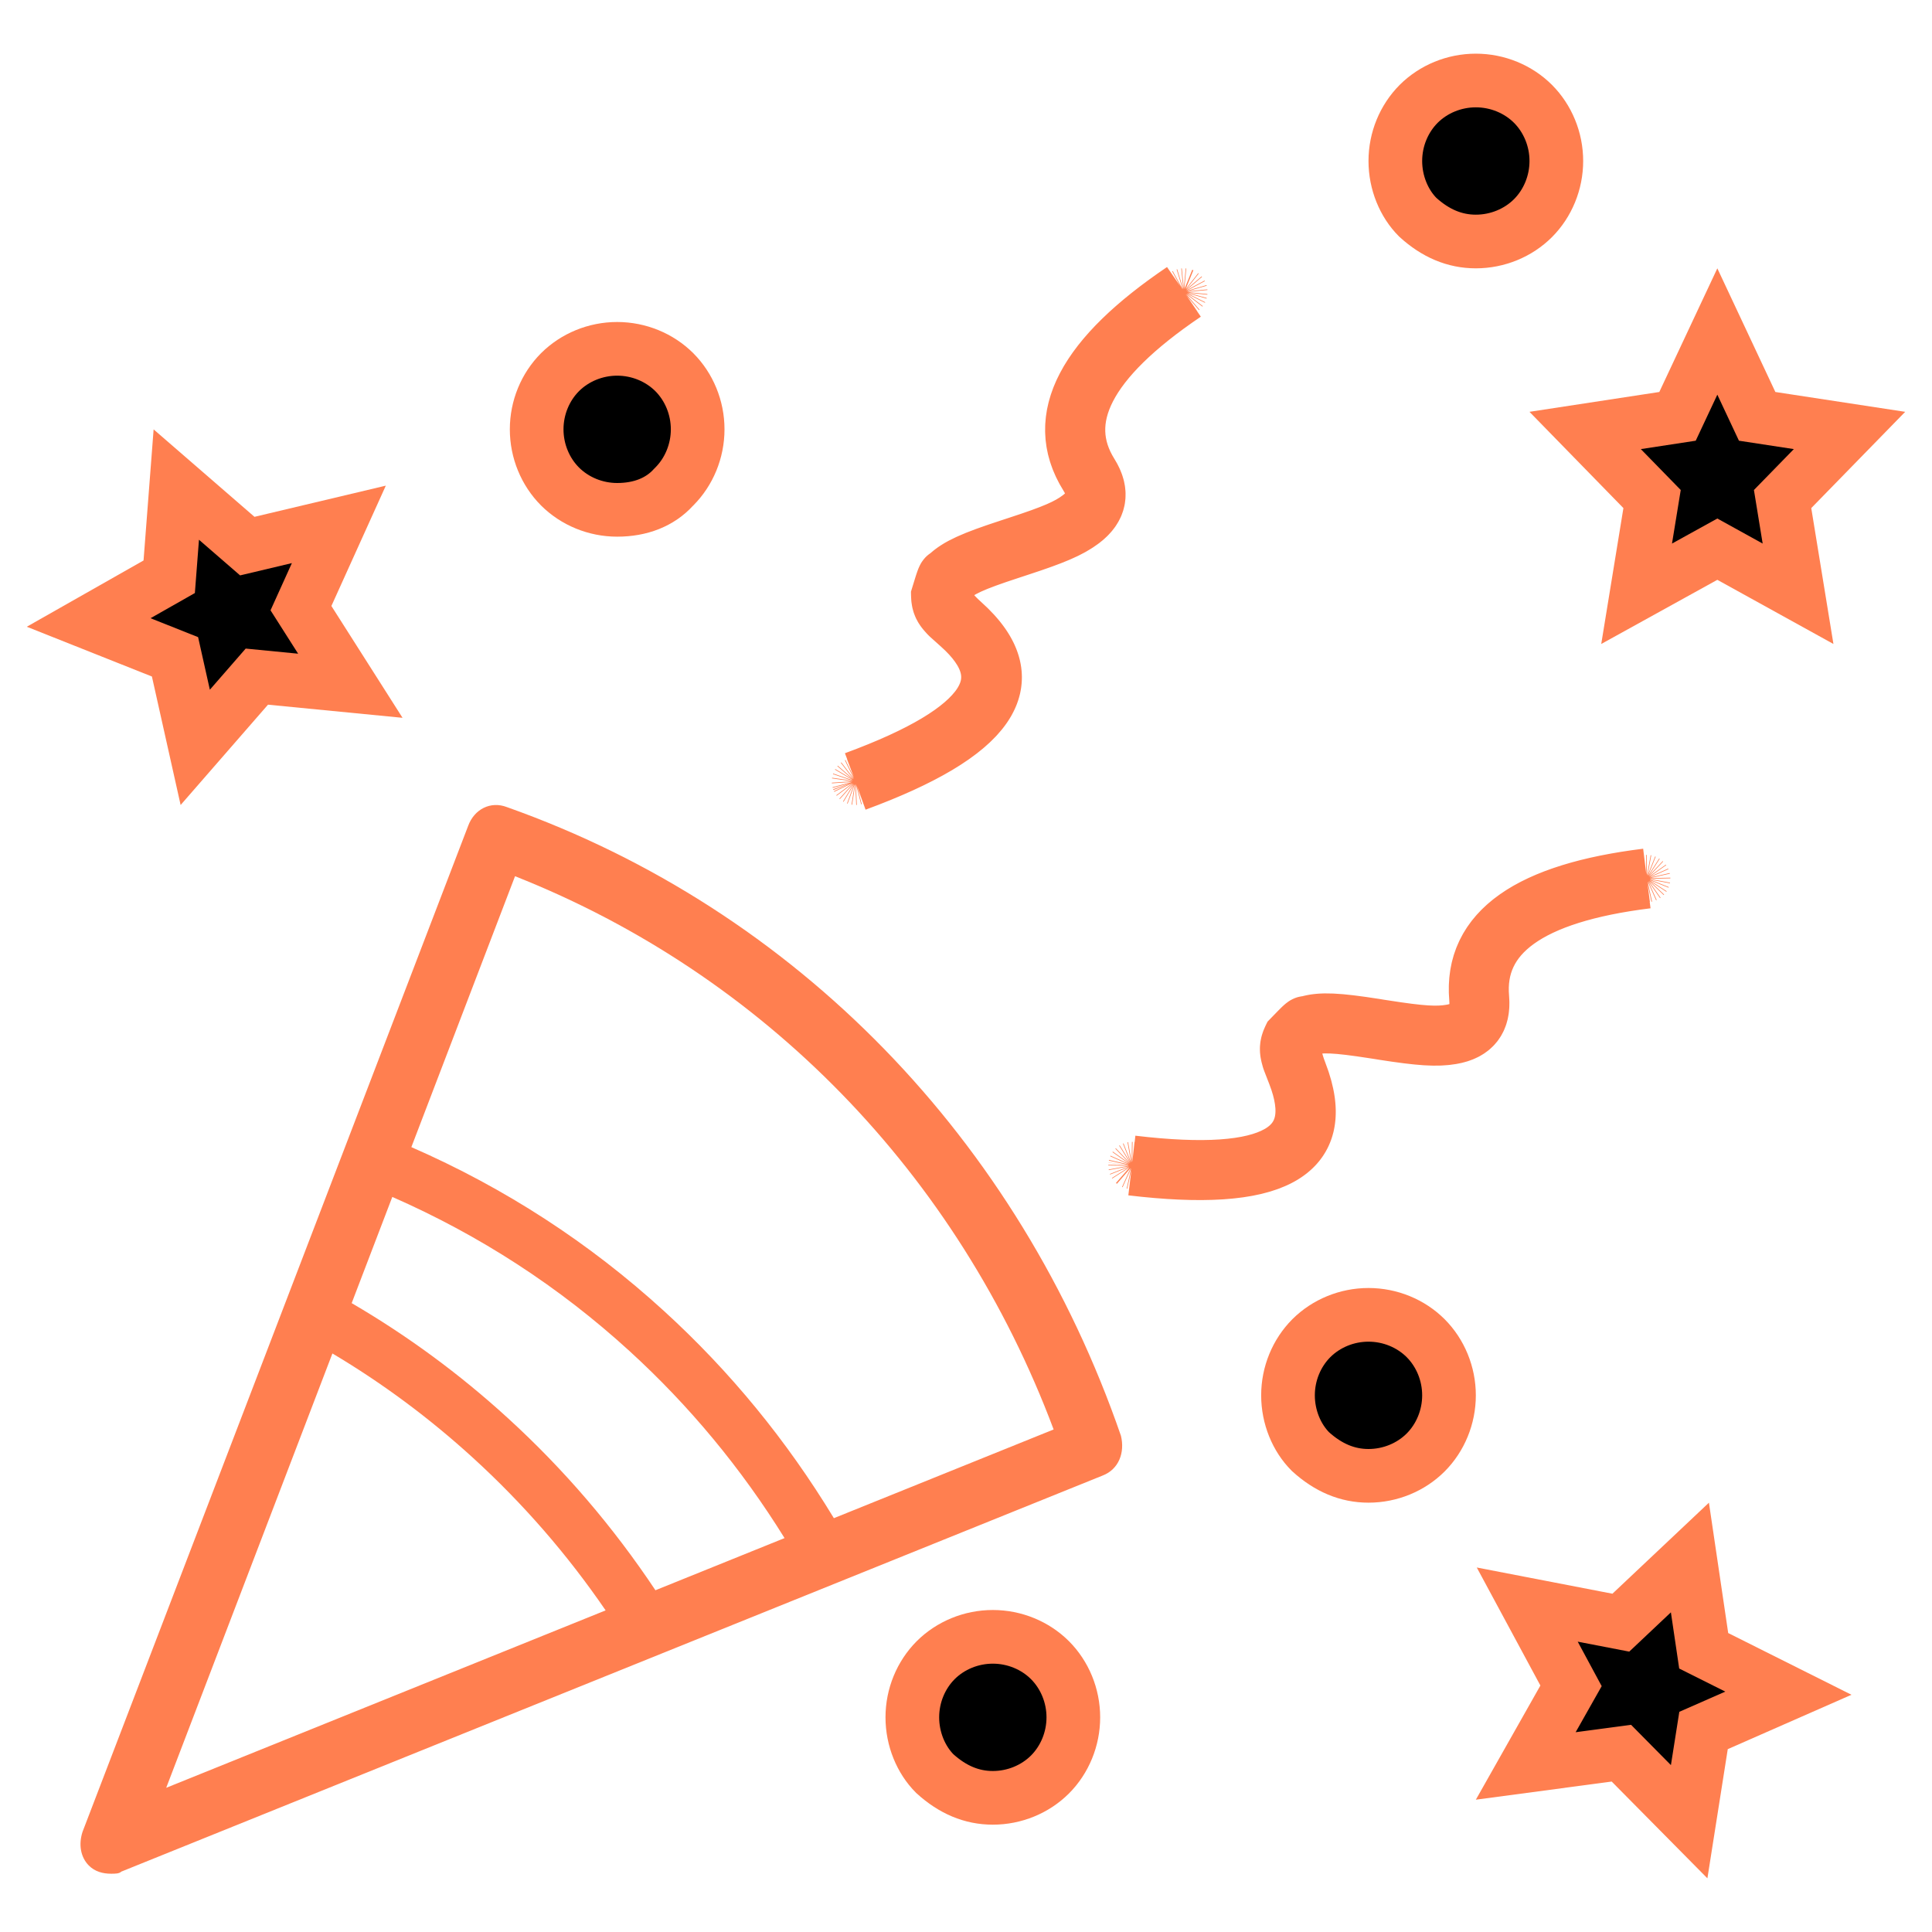 <svg version="1.1" width="60" height="60" viewBox="0 0 35 36" xmlns="http://www.w3.org/2000/svg" xmlns:xlink="http://www.w3.org/1999/xlink" xml:space="preserve">
<style>
     .icon-tada-streamer-1, .icon-tada-streamer-2 {
	 stroke-dasharray: 30;
	 stroke-dashoffset: 0;
}
.icon-tada-streamer-1 {
	 animation: streamer-1 1.5s linear infinite;
}
.icon-tada-streamer-2 {
	 animation: streamer-2 1.5s linear infinite;
}
.icon-tada-star-1 {
	 transform-origin: 3.5px 3.5px;
	 animation: star 1s ease alternate infinite;
}
.icon-tada-star-2 {
	 transform-origin: 3.5px 3.5px;
	 animation: star 1.5s ease alternate infinite;
}
.icon-tada-star-3 {
	 transform-origin: 3.5px 3.5px;
	 animation: star-alternate 1.2s ease alternate infinite;
}
.icon-tada-circle-1 {
	 animation: appear 2.5s linear alternate infinite;
}
.icon-tada-circle-2 {
	 animation: appear 3s linear alternate infinite;
}
.icon-tada-circle-3 {
	 animation: appear 3.25s linear alternate infinite;
}
.icon-tada-circle-4 {
	 animation: appear 2s linear alternate infinite;
}
 .icon-tada-cone {
	 fill: #ff7f50;
}
 .icon-tada-star-1, .icon-tada-star-2, .icon-tada-star-3, .icon-tada-circle-1, .icon-tada-circle-2, .icon-tada-circle-3, .icon-tada-circle-4, .icon-tada-streamer-1, .icon-tada-streamer-2 {
	 stroke: #ff7f50;
}
 @keyframes streamer-1 {
	 0% {
		 opacity: 0;
		 stroke-dashoffset: -30;
		 transform: translate(-4px, 5px);
	}
	 25% {
		 opacity: 1;
	}
	 75% {
		 opacity: 0;
	}
	 100% {
		 opacity: 0;
		 stroke-dashoffset: 0;
		 transform: translate(5px, -10px) scale(1.5);
	}
}
 @keyframes streamer-2 {
	 0% {
		 opacity: 0;
		 stroke-dashoffset: -30;
		 transform: translate(-2px, 3px);
	}
	 25% {
		 opacity: 1;
	}
	 75% {
		 opacity: 0;
	}
	 100% {
		 opacity: 0;
		 stroke-dashoffset: 0;
		 transform: translate(5px, -10px) scale(2);
	}
}
 @keyframes star {
	 0% {
		 transform: rotate(0) scale(0);
	}
	 100% {
		 transform: rotate(360deg) scale(1.35);
	}
}
 @keyframes star-alternate {
	 0% {
		 transform: rotate(0) scale(0);
	}
	 100% {
		 transform: rotate(180deg) scale(0.8);
	}
}
 @keyframes appear {
	 0% {
		 opacity: 0;
		 transform: scale(0);
	}
	 66% {
		 opacity: 1;
		 transform: scale(1.2);
	}
	 100% {
		 transform: scale(1);
		 opacity: 0;
	}
}
 
</style>

<g fill="none" fill-rule="evenodd" class="icon-tada-group">
<path class="icon-tada-cone" fill="#48b79e" fill-rule="nonzero" d="M8.945,15.039 C8.641,14.922 8.337,15.078 8.223,15.39 L1.038,34.133 C0.962,34.367 1,34.601 1.152,34.758 C1.266,34.875 1.418,34.914 1.57,34.914 C1.646,34.914 1.722,34.914 1.76,34.875 L20.045,27.495 C20.349,27.378 20.463,27.065 20.387,26.753 C18.486,21.247 14.343,16.952 8.945,15.039 Z M6.053,24.282 L6.81,22.303 C8.447,23.022 9.919,23.978 11.229,25.174 C12.346,26.194 13.309,27.356 14.119,28.66 L11.713,29.632 C10.923,28.446 10.006,27.376 8.962,26.423 C8.064,25.603 7.095,24.89 6.053,24.282 Z M5.694,25.22 C6.631,25.777 7.505,26.427 8.317,27.168 C9.246,28.016 10.069,28.962 10.785,30.007 L2.597,33.313 L5.694,25.22 Z M7.165,21.375 L9.097,16.327 C13.735,18.163 17.346,21.872 19.133,26.636 L15.038,28.289 C14.16,26.841 13.105,25.553 11.873,24.429 C10.478,23.155 8.908,22.137 7.165,21.375 Z"></path></g>

<g class="icon-tada-circle-4-group" transform="translate(23 24)"><path class="icon-tada-circle-4" stroke="#48b79e" d="M2,3.5 C2.404,3.5 2.789,3.34 3.065,3.065 C3.34,2.789 3.5,2.404 3.5,2 C3.5,1.596 3.34,1.211 3.065,0.935 C2.789,0.66 2.404,0.5 2,0.5 C1.596,0.5 1.211,0.66 0.935,0.935 C0.66,1.211 0.5,1.596 0.5,2 C0.5,2.404 0.66,2.789 0.918,3.048 C1.249,3.349 1.606,3.5 2,3.5 Z"></path></g>

<g class="icon-tada-circle-3-group" transform="translate(16 30)"><path class="icon-tada-circle-3" stroke="#48b79e" d="M2,3.5 C2.404,3.5 2.789,3.34 3.065,3.065 C3.34,2.789 3.5,2.404 3.5,2 C3.5,1.596 3.34,1.211 3.065,0.935 C2.789,0.66 2.404,0.5 2,0.5 C1.596,0.5 1.211,0.66 0.935,0.935 C0.66,1.211 0.5,1.596 0.5,2 C0.5,2.404 0.66,2.789 0.918,3.048 C1.249,3.349 1.606,3.5 2,3.5 Z"></path></g>

<g class="icon-tada-star-3-group" transform="translate(28 5)"><path class="icon-tada-star-3" stroke="#48b79e" d="M1.996,6.064 L3.5,5.233 L5.004,6.064 L4.716,4.299 L5.963,3.021 L4.242,2.758 L3.5,1.177 L2.758,2.758 L1.037,3.021 L2.284,4.299 L1.996,6.064 Z"></path></g>

<g class="icon-tada-star-2-group" transform="translate(27 28)"><path class="icon-tada-star-2" stroke="#48b79e" d="M0.93,4.906 L2.712,4.668 L3.975,5.945 L4.243,4.245 L5.824,3.55 L4.246,2.76 L3.989,1.022 L2.702,2.236 L0.958,1.899 L1.774,3.413 L0.93,4.906 Z"></path></g>

<g class="icon-tada-circle-2-group" transform="translate(25 1)"><path class="icon-tada-circle-2" stroke="#48b79e" d="M2,3.5 C2.404,3.5 2.789,3.34 3.065,3.065 C3.34,2.789 3.5,2.404 3.5,2 C3.5,1.596 3.34,1.211 3.065,0.935 C2.789,0.66 2.404,0.5 2,0.5 C1.596,0.5 1.211,0.66 0.935,0.935 C0.66,1.211 0.5,1.596 0.5,2 C0.5,2.404 0.66,2.789 0.918,3.048 C1.249,3.349 1.606,3.5 2,3.5 Z"></path></g>

<g class="icon-tada-circle-1-group" transform="translate(9 6)"><path class="icon-tada-circle-1" stroke="#48b79e" d="M3.048,3.082 L3.065,3.065 C3.34,2.789 3.5,2.404 3.5,2 C3.5,1.596 3.34,1.211 3.065,0.935 C2.789,0.66 2.404,0.5 2,0.5 C1.596,0.5 1.211,0.66 0.935,0.935 C0.66,1.211 0.5,1.596 0.5,2 C0.5,2.404 0.66,2.789 0.935,3.065 C1.211,3.34 1.596,3.5 2,3.5 C2.436,3.5 2.799,3.356 3.048,3.082 Z"></path></g>

<g class="icon-tada-star-1-group" transform="translate(0 8)"><path class="icon-tada-star-1" stroke="#48b79e" d="M3.138,5.926 L4.286,4.608 L6.028,4.778 L5.108,3.332 L5.814,1.771 L4.108,2.176 L2.785,1.029 L2.653,2.747 L1.152,3.599 L2.761,4.239 L3.138,5.926 Z"></path></g>

<g class="icon-tada-streamer-2-group" transform="translate(20 13)"><path class="icon-tada-streamer-2" stroke="#48b79e" d="M0.601,8.659 C0.633,8.663 0.656,8.692 0.652,8.724 C0.648,8.758 0.618,8.781 0.585,8.777 C3.186,9.087 4.344,8.56 3.728,6.978 C3.537,6.486 3.607,6.259 3.885,6.173 C4.111,6.103 4.371,6.112 5.105,6.226 L5.19,6.239 L5.19,6.239 L5.275,6.253 C5.947,6.358 6.27,6.382 6.557,6.332 C6.969,6.261 7.158,6.015 7.121,5.596 C7.019,4.436 7.989,3.702 10.19,3.429 C10.158,3.433 10.129,3.41 10.125,3.378 C10.121,3.345 10.145,3.315 10.178,3.311 C8.005,3.58 6.89,4.315 7.004,5.608 C7.035,5.968 6.888,6.154 6.538,6.215 C6.273,6.261 5.99,6.244 5.295,6.135 L5.209,6.122 L5.209,6.122 L5.125,6.108 C4.431,6 4.108,5.979 3.852,6.059 C3.795,6.057 3.795,6.057 3.533,6.328 C3.458,6.482 3.467,6.586 3.505,6.718 C3.521,6.773 3.499,6.715 3.619,7.023 C4.156,8.404 3.247,8.974 0.601,8.659 Z"></path></g>

<g class="icon-tada-streamer-1-group" transform="translate(15 5)"><path class="icon-tada-streamer-1" stroke="#48b79e" d="M0.421,9.503 C0.451,9.492 0.485,9.508 0.496,9.539 C0.508,9.57 0.492,9.605 0.461,9.616 C2.919,8.711 3.712,7.716 2.445,6.586 C2.051,6.234 2.01,6 2.219,5.798 C2.389,5.632 2.624,5.522 3.33,5.291 L3.412,5.264 L3.412,5.264 L3.494,5.237 C4.14,5.026 4.439,4.901 4.672,4.727 C5.007,4.476 5.063,4.17 4.84,3.814 C4.223,2.827 4.754,1.732 6.591,0.49 C6.565,0.508 6.529,0.501 6.51,0.474 C6.492,0.447 6.499,0.409 6.526,0.39 C4.712,1.617 4.053,2.778 4.741,3.879 C4.933,4.185 4.886,4.417 4.602,4.63 C4.386,4.792 4.127,4.905 3.458,5.123 L3.376,5.15 L3.376,5.15 L3.294,5.177 C2.627,5.395 2.33,5.524 2.138,5.711 C2.086,5.735 2.086,5.735 1.976,6.095 C1.979,6.267 2.034,6.355 2.128,6.456 C2.167,6.498 2.121,6.456 2.367,6.676 C3.474,7.662 2.922,8.583 0.421,9.503 Z"></path></g>

</svg>
